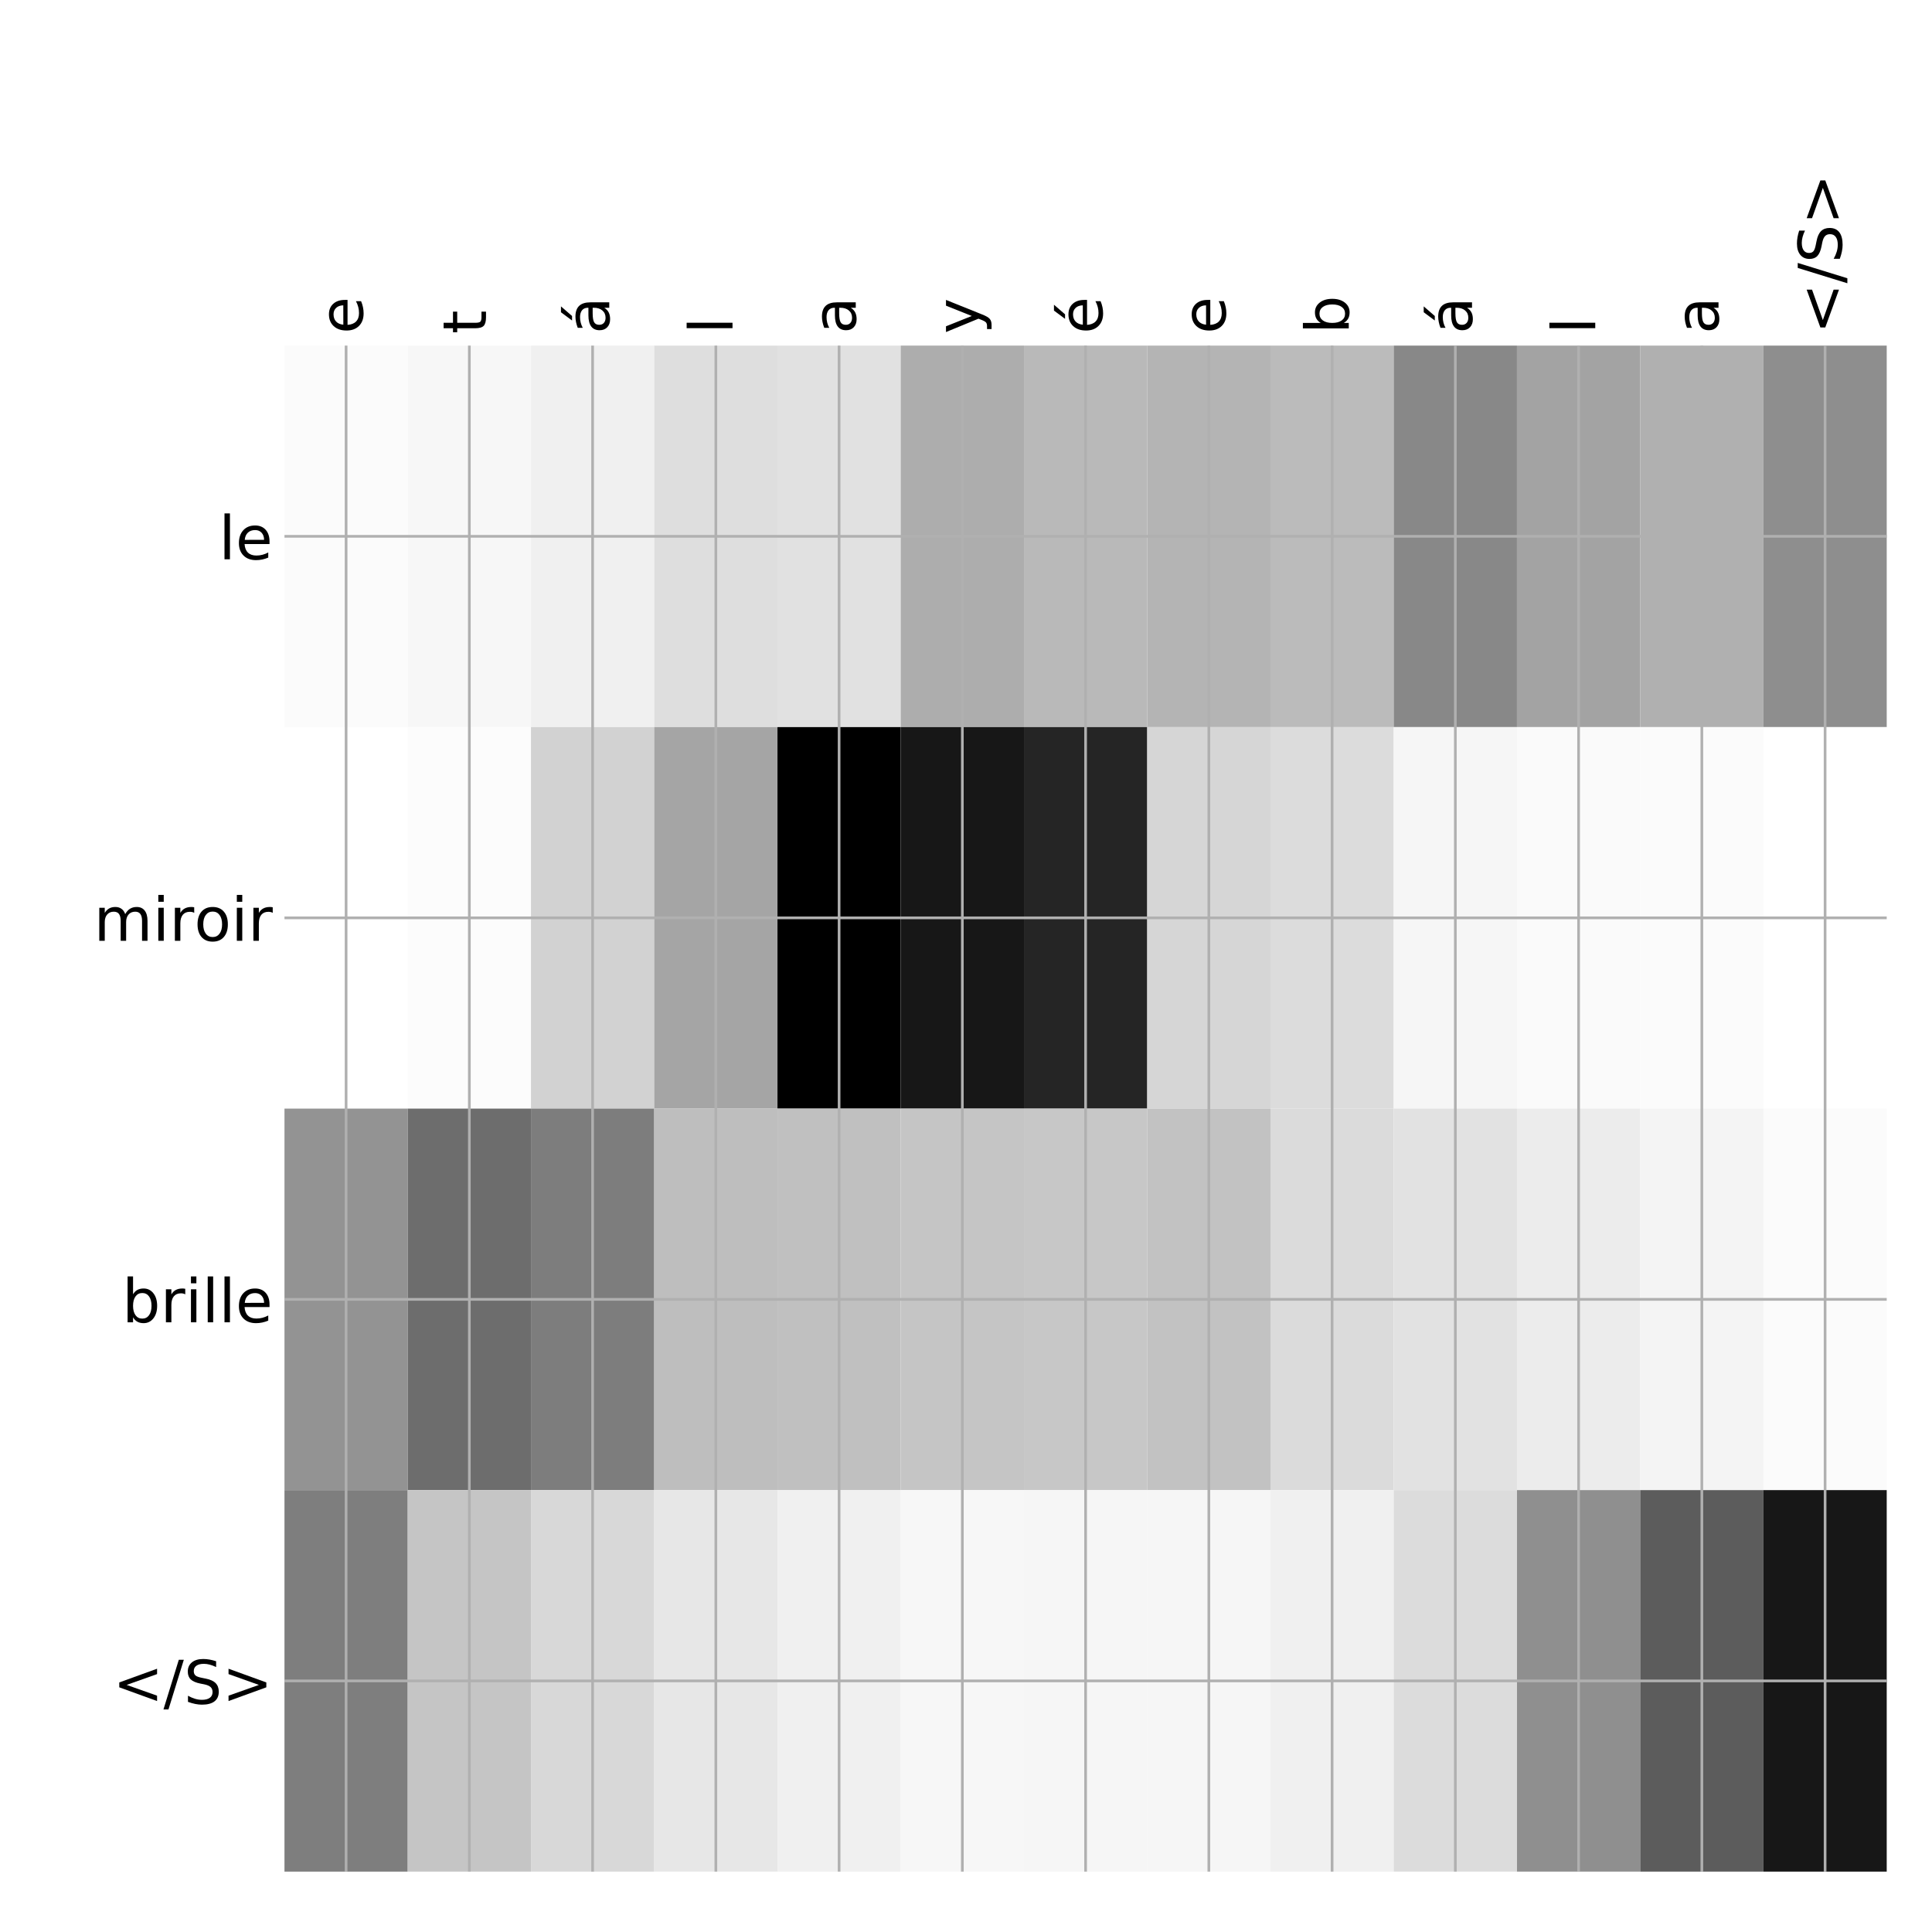 <?xml version="1.0" encoding="utf-8" standalone="no"?>
<!DOCTYPE svg PUBLIC "-//W3C//DTD SVG 1.1//EN"
  "http://www.w3.org/Graphics/SVG/1.1/DTD/svg11.dtd">
<!-- Created with matplotlib (http://matplotlib.org/) -->
<svg height="576pt" version="1.1" viewBox="0 0 576 576" width="576pt" xmlns="http://www.w3.org/2000/svg" xmlns:xlink="http://www.w3.org/1999/xlink">
 <defs>
  <style type="text/css">
*{stroke-linecap:butt;stroke-linejoin:round;}
  </style>
 </defs>
 <g id="figure_1">
  <g id="patch_1">
   <path d="M 0 576 
L 576 576 
L 576 0 
L 0 0 
z
" style="fill:#ffffff;"/>
  </g>
  <g id="axes_1">
   <g id="PolyCollection_1">
    <path clip-path="url(#p70b4d23ae4)" d="M 84.812 103.033 
L 84.812 216.775 
L 121.558 216.775 
L 121.558 103.033 
L 84.812 103.033 
z
" style="fill:#fbfbfb;"/>
    <path clip-path="url(#p70b4d23ae4)" d="M 121.558 103.033 
L 121.558 216.775 
L 158.303 216.775 
L 158.303 103.033 
L 121.558 103.033 
z
" style="fill:#f7f7f7;"/>
    <path clip-path="url(#p70b4d23ae4)" d="M 158.303 103.033 
L 158.303 216.775 
L 195.048 216.775 
L 195.048 103.033 
L 158.303 103.033 
z
" style="fill:#f0f0f0;"/>
    <path clip-path="url(#p70b4d23ae4)" d="M 195.048 103.033 
L 195.048 216.775 
L 231.793 216.775 
L 231.793 103.033 
L 195.048 103.033 
z
" style="fill:#dedede;"/>
    <path clip-path="url(#p70b4d23ae4)" d="M 231.793 103.033 
L 231.793 216.775 
L 268.538 216.775 
L 268.538 103.033 
L 231.793 103.033 
z
" style="fill:#e1e1e1;"/>
    <path clip-path="url(#p70b4d23ae4)" d="M 268.538 103.033 
L 268.538 216.775 
L 305.284 216.775 
L 305.284 103.033 
L 268.538 103.033 
z
" style="fill:#adadad;"/>
    <path clip-path="url(#p70b4d23ae4)" d="M 305.284 103.033 
L 305.284 216.775 
L 342.029 216.775 
L 342.029 103.033 
L 305.284 103.033 
z
" style="fill:#b9b9b9;"/>
    <path clip-path="url(#p70b4d23ae4)" d="M 342.029 103.033 
L 342.029 216.775 
L 378.774 216.775 
L 378.774 103.033 
L 342.029 103.033 
z
" style="fill:#b4b4b4;"/>
    <path clip-path="url(#p70b4d23ae4)" d="M 378.774 103.033 
L 378.774 216.775 
L 415.519 216.775 
L 415.519 103.033 
L 378.774 103.033 
z
" style="fill:#bbbbbb;"/>
    <path clip-path="url(#p70b4d23ae4)" d="M 415.519 103.033 
L 415.519 216.775 
L 452.264 216.775 
L 452.264 103.033 
L 415.519 103.033 
z
" style="fill:#888888;"/>
    <path clip-path="url(#p70b4d23ae4)" d="M 452.264 103.033 
L 452.264 216.775 
L 489.01 216.775 
L 489.01 103.033 
L 452.264 103.033 
z
" style="fill:#a3a3a3;"/>
    <path clip-path="url(#p70b4d23ae4)" d="M 489.01 103.033 
L 489.01 216.775 
L 525.755 216.775 
L 525.755 103.033 
L 489.01 103.033 
z
" style="fill:#b0b0b0;"/>
    <path clip-path="url(#p70b4d23ae4)" d="M 525.755 103.033 
L 525.755 216.775 
L 562.5 216.775 
L 562.5 103.033 
L 525.755 103.033 
z
" style="fill:#8e8e8e;"/>
    <path clip-path="url(#p70b4d23ae4)" d="M 84.812 216.775 
L 84.812 330.517 
L 121.558 330.517 
L 121.558 216.775 
L 84.812 216.775 
z
" style="fill:#ffffff;"/>
    <path clip-path="url(#p70b4d23ae4)" d="M 121.558 216.775 
L 121.558 330.517 
L 158.303 330.517 
L 158.303 216.775 
L 121.558 216.775 
z
" style="fill:#fcfcfc;"/>
    <path clip-path="url(#p70b4d23ae4)" d="M 158.303 216.775 
L 158.303 330.517 
L 195.048 330.517 
L 195.048 216.775 
L 158.303 216.775 
z
" style="fill:#d2d2d2;"/>
    <path clip-path="url(#p70b4d23ae4)" d="M 195.048 216.775 
L 195.048 330.517 
L 231.793 330.517 
L 231.793 216.775 
L 195.048 216.775 
z
" style="fill:#a5a5a5;"/>
    <path clip-path="url(#p70b4d23ae4)" d="M 231.793 216.775 
L 231.793 330.517 
L 268.538 330.517 
L 268.538 216.775 
L 231.793 216.775 
z
"/>
    <path clip-path="url(#p70b4d23ae4)" d="M 268.538 216.775 
L 268.538 330.517 
L 305.284 330.517 
L 305.284 216.775 
L 268.538 216.775 
z
" style="fill:#171717;"/>
    <path clip-path="url(#p70b4d23ae4)" d="M 305.284 216.775 
L 305.284 330.517 
L 342.029 330.517 
L 342.029 216.775 
L 305.284 216.775 
z
" style="fill:#252525;"/>
    <path clip-path="url(#p70b4d23ae4)" d="M 342.029 216.775 
L 342.029 330.517 
L 378.774 330.517 
L 378.774 216.775 
L 342.029 216.775 
z
" style="fill:#d6d6d6;"/>
    <path clip-path="url(#p70b4d23ae4)" d="M 378.774 216.775 
L 378.774 330.517 
L 415.519 330.517 
L 415.519 216.775 
L 378.774 216.775 
z
" style="fill:#dcdcdc;"/>
    <path clip-path="url(#p70b4d23ae4)" d="M 415.519 216.775 
L 415.519 330.517 
L 452.264 330.517 
L 452.264 216.775 
L 415.519 216.775 
z
" style="fill:#f6f6f6;"/>
    <path clip-path="url(#p70b4d23ae4)" d="M 452.264 216.775 
L 452.264 330.517 
L 489.01 330.517 
L 489.01 216.775 
L 452.264 216.775 
z
" style="fill:#fafafa;"/>
    <path clip-path="url(#p70b4d23ae4)" d="M 489.01 216.775 
L 489.01 330.517 
L 525.755 330.517 
L 525.755 216.775 
L 489.01 216.775 
z
" style="fill:#fbfbfb;"/>
    <path clip-path="url(#p70b4d23ae4)" d="M 525.755 216.775 
L 525.755 330.517 
L 562.5 330.517 
L 562.5 216.775 
L 525.755 216.775 
z
" style="fill:#ffffff;"/>
    <path clip-path="url(#p70b4d23ae4)" d="M 84.812 330.517 
L 84.812 444.258 
L 121.558 444.258 
L 121.558 330.517 
L 84.812 330.517 
z
" style="fill:#939393;"/>
    <path clip-path="url(#p70b4d23ae4)" d="M 121.558 330.517 
L 121.558 444.258 
L 158.303 444.258 
L 158.303 330.517 
L 121.558 330.517 
z
" style="fill:#6d6d6d;"/>
    <path clip-path="url(#p70b4d23ae4)" d="M 158.303 330.517 
L 158.303 444.258 
L 195.048 444.258 
L 195.048 330.517 
L 158.303 330.517 
z
" style="fill:#7d7d7d;"/>
    <path clip-path="url(#p70b4d23ae4)" d="M 195.048 330.517 
L 195.048 444.258 
L 231.793 444.258 
L 231.793 330.517 
L 195.048 330.517 
z
" style="fill:#bebebe;"/>
    <path clip-path="url(#p70b4d23ae4)" d="M 231.793 330.517 
L 231.793 444.258 
L 268.538 444.258 
L 268.538 330.517 
L 231.793 330.517 
z
" style="fill:#c0c0c0;"/>
    <path clip-path="url(#p70b4d23ae4)" d="M 268.538 330.517 
L 268.538 444.258 
L 305.284 444.258 
L 305.284 330.517 
L 268.538 330.517 
z
" style="fill:#c5c5c5;"/>
    <path clip-path="url(#p70b4d23ae4)" d="M 305.284 330.517 
L 305.284 444.258 
L 342.029 444.258 
L 342.029 330.517 
L 305.284 330.517 
z
" style="fill:#c7c7c7;"/>
    <path clip-path="url(#p70b4d23ae4)" d="M 342.029 330.517 
L 342.029 444.258 
L 378.774 444.258 
L 378.774 330.517 
L 342.029 330.517 
z
" style="fill:#c2c2c2;"/>
    <path clip-path="url(#p70b4d23ae4)" d="M 378.774 330.517 
L 378.774 444.258 
L 415.519 444.258 
L 415.519 330.517 
L 378.774 330.517 
z
" style="fill:#dbdbdb;"/>
    <path clip-path="url(#p70b4d23ae4)" d="M 415.519 330.517 
L 415.519 444.258 
L 452.264 444.258 
L 452.264 330.517 
L 415.519 330.517 
z
" style="fill:#e2e2e2;"/>
    <path clip-path="url(#p70b4d23ae4)" d="M 452.264 330.517 
L 452.264 444.258 
L 489.01 444.258 
L 489.01 330.517 
L 452.264 330.517 
z
" style="fill:#ececec;"/>
    <path clip-path="url(#p70b4d23ae4)" d="M 489.01 330.517 
L 489.01 444.258 
L 525.755 444.258 
L 525.755 330.517 
L 489.01 330.517 
z
" style="fill:#f4f4f4;"/>
    <path clip-path="url(#p70b4d23ae4)" d="M 525.755 330.517 
L 525.755 444.258 
L 562.5 444.258 
L 562.5 330.517 
L 525.755 330.517 
z
" style="fill:#fbfbfb;"/>
    <path clip-path="url(#p70b4d23ae4)" d="M 84.812 444.258 
L 84.812 558 
L 121.558 558 
L 121.558 444.258 
L 84.812 444.258 
z
" style="fill:#7e7e7e;"/>
    <path clip-path="url(#p70b4d23ae4)" d="M 121.558 444.258 
L 121.558 558 
L 158.303 558 
L 158.303 444.258 
L 121.558 444.258 
z
" style="fill:#c5c5c5;"/>
    <path clip-path="url(#p70b4d23ae4)" d="M 158.303 444.258 
L 158.303 558 
L 195.048 558 
L 195.048 444.258 
L 158.303 444.258 
z
" style="fill:#d8d8d8;"/>
    <path clip-path="url(#p70b4d23ae4)" d="M 195.048 444.258 
L 195.048 558 
L 231.793 558 
L 231.793 444.258 
L 195.048 444.258 
z
" style="fill:#e7e7e7;"/>
    <path clip-path="url(#p70b4d23ae4)" d="M 231.793 444.258 
L 231.793 558 
L 268.538 558 
L 268.538 444.258 
L 231.793 444.258 
z
" style="fill:#f0f0f0;"/>
    <path clip-path="url(#p70b4d23ae4)" d="M 268.538 444.258 
L 268.538 558 
L 305.284 558 
L 305.284 444.258 
L 268.538 444.258 
z
" style="fill:#f7f7f7;"/>
    <path clip-path="url(#p70b4d23ae4)" d="M 305.284 444.258 
L 305.284 558 
L 342.029 558 
L 342.029 444.258 
L 305.284 444.258 
z
" style="fill:#f6f6f6;"/>
    <path clip-path="url(#p70b4d23ae4)" d="M 342.029 444.258 
L 342.029 558 
L 378.774 558 
L 378.774 444.258 
L 342.029 444.258 
z
" style="fill:#f6f6f6;"/>
    <path clip-path="url(#p70b4d23ae4)" d="M 378.774 444.258 
L 378.774 558 
L 415.519 558 
L 415.519 444.258 
L 378.774 444.258 
z
" style="fill:#f0f0f0;"/>
    <path clip-path="url(#p70b4d23ae4)" d="M 415.519 444.258 
L 415.519 558 
L 452.264 558 
L 452.264 444.258 
L 415.519 444.258 
z
" style="fill:#dcdcdc;"/>
    <path clip-path="url(#p70b4d23ae4)" d="M 452.264 444.258 
L 452.264 558 
L 489.01 558 
L 489.01 444.258 
L 452.264 444.258 
z
" style="fill:#8f8f8f;"/>
    <path clip-path="url(#p70b4d23ae4)" d="M 489.01 444.258 
L 489.01 558 
L 525.755 558 
L 525.755 444.258 
L 489.01 444.258 
z
" style="fill:#5c5c5c;"/>
    <path clip-path="url(#p70b4d23ae4)" d="M 525.755 444.258 
L 525.755 558 
L 562.5 558 
L 562.5 444.258 
L 525.755 444.258 
z
" style="fill:#171717;"/>
   </g>
   <g id="matplotlib.axis_1">
    <g id="xtick_1">
     <g id="line2d_1">
      <path clip-path="url(#p70b4d23ae4)" d="M 103.185 558 
L 103.185 103.033 
" style="fill:none;stroke:#b0b0b0;stroke-linecap:square;stroke-width:0.8;"/>
     </g>
     <g id="line2d_2"/>
     <g id="text_1">
      <!-- e -->
      <defs>
       <path d="M 56.203 29.594 
L 56.203 25.203 
L 14.891 25.203 
Q 15.484 15.922 20.484 11.062 
Q 25.484 6.203 34.422 6.203 
Q 39.594 6.203 44.453 7.469 
Q 49.312 8.734 54.109 11.281 
L 54.109 2.781 
Q 49.266 0.734 44.188 -0.344 
Q 39.109 -1.422 33.891 -1.422 
Q 20.797 -1.422 13.156 6.188 
Q 5.516 13.812 5.516 26.812 
Q 5.516 40.234 12.766 48.109 
Q 20.016 56 32.328 56 
Q 43.359 56 49.781 48.891 
Q 56.203 41.797 56.203 29.594 
z
M 47.219 32.234 
Q 47.125 39.594 43.094 43.984 
Q 39.062 48.391 32.422 48.391 
Q 24.906 48.391 20.391 44.141 
Q 15.875 39.891 15.188 32.172 
z
" id="DejaVuSans-65"/>
      </defs>
      <g transform="translate(108.152 99.533)rotate(-90)scale(0.18 -0.18)">
       <use xlink:href="#DejaVuSans-65"/>
      </g>
     </g>
    </g>
    <g id="xtick_2">
     <g id="line2d_3">
      <path clip-path="url(#p70b4d23ae4)" d="M 139.93 558 
L 139.93 103.033 
" style="fill:none;stroke:#b0b0b0;stroke-linecap:square;stroke-width:0.8;"/>
     </g>
     <g id="line2d_4"/>
     <g id="text_2">
      <!-- t -->
      <defs>
       <path d="M 18.312 70.219 
L 18.312 54.688 
L 36.812 54.688 
L 36.812 47.703 
L 18.312 47.703 
L 18.312 18.016 
Q 18.312 11.328 20.141 9.422 
Q 21.969 7.516 27.594 7.516 
L 36.812 7.516 
L 36.812 0 
L 27.594 0 
Q 17.188 0 13.234 3.875 
Q 9.281 7.766 9.281 18.016 
L 9.281 47.703 
L 2.688 47.703 
L 2.688 54.688 
L 9.281 54.688 
L 9.281 70.219 
z
" id="DejaVuSans-74"/>
      </defs>
      <g transform="translate(144.897 99.533)rotate(-90)scale(0.18 -0.18)">
       <use xlink:href="#DejaVuSans-74"/>
      </g>
     </g>
    </g>
    <g id="xtick_3">
     <g id="line2d_5">
      <path clip-path="url(#p70b4d23ae4)" d="M 176.675 558 
L 176.675 103.033 
" style="fill:none;stroke:#b0b0b0;stroke-linecap:square;stroke-width:0.8;"/>
     </g>
     <g id="line2d_6"/>
     <g id="text_3">
      <!-- á -->
      <defs>
       <path d="M 34.281 27.484 
Q 23.391 27.484 19.188 25 
Q 14.984 22.516 14.984 16.5 
Q 14.984 11.719 18.141 8.906 
Q 21.297 6.109 26.703 6.109 
Q 34.188 6.109 38.703 11.406 
Q 43.219 16.703 43.219 25.484 
L 43.219 27.484 
z
M 52.203 31.203 
L 52.203 0 
L 43.219 0 
L 43.219 8.297 
Q 40.141 3.328 35.547 0.953 
Q 30.953 -1.422 24.312 -1.422 
Q 15.922 -1.422 10.953 3.297 
Q 6 8.016 6 15.922 
Q 6 25.141 12.172 29.828 
Q 18.359 34.516 30.609 34.516 
L 43.219 34.516 
L 43.219 35.406 
Q 43.219 41.609 39.141 45 
Q 35.062 48.391 27.688 48.391 
Q 23 48.391 18.547 47.266 
Q 14.109 46.141 10.016 43.891 
L 10.016 52.203 
Q 14.938 54.109 19.578 55.047 
Q 24.219 56 28.609 56 
Q 40.484 56 46.344 49.844 
Q 52.203 43.703 52.203 31.203 
z
M 35.781 79.984 
L 45.5 79.984 
L 29.594 61.625 
L 22.109 61.625 
z
" id="DejaVuSans-e1"/>
      </defs>
      <g transform="translate(181.642 99.533)rotate(-90)scale(0.18 -0.18)">
       <use xlink:href="#DejaVuSans-e1"/>
      </g>
     </g>
    </g>
    <g id="xtick_4">
     <g id="line2d_7">
      <path clip-path="url(#p70b4d23ae4)" d="M 213.421 558 
L 213.421 103.033 
" style="fill:none;stroke:#b0b0b0;stroke-linecap:square;stroke-width:0.8;"/>
     </g>
     <g id="line2d_8"/>
     <g id="text_4">
      <!-- l -->
      <defs>
       <path d="M 9.422 75.984 
L 18.406 75.984 
L 18.406 0 
L 9.422 0 
z
" id="DejaVuSans-6c"/>
      </defs>
      <g transform="translate(218.388 99.533)rotate(-90)scale(0.18 -0.18)">
       <use xlink:href="#DejaVuSans-6c"/>
      </g>
     </g>
    </g>
    <g id="xtick_5">
     <g id="line2d_9">
      <path clip-path="url(#p70b4d23ae4)" d="M 250.166 558 
L 250.166 103.033 
" style="fill:none;stroke:#b0b0b0;stroke-linecap:square;stroke-width:0.8;"/>
     </g>
     <g id="line2d_10"/>
     <g id="text_5">
      <!-- a -->
      <defs>
       <path d="M 34.281 27.484 
Q 23.391 27.484 19.188 25 
Q 14.984 22.516 14.984 16.5 
Q 14.984 11.719 18.141 8.906 
Q 21.297 6.109 26.703 6.109 
Q 34.188 6.109 38.703 11.406 
Q 43.219 16.703 43.219 25.484 
L 43.219 27.484 
z
M 52.203 31.203 
L 52.203 0 
L 43.219 0 
L 43.219 8.297 
Q 40.141 3.328 35.547 0.953 
Q 30.953 -1.422 24.312 -1.422 
Q 15.922 -1.422 10.953 3.297 
Q 6 8.016 6 15.922 
Q 6 25.141 12.172 29.828 
Q 18.359 34.516 30.609 34.516 
L 43.219 34.516 
L 43.219 35.406 
Q 43.219 41.609 39.141 45 
Q 35.062 48.391 27.688 48.391 
Q 23 48.391 18.547 47.266 
Q 14.109 46.141 10.016 43.891 
L 10.016 52.203 
Q 14.938 54.109 19.578 55.047 
Q 24.219 56 28.609 56 
Q 40.484 56 46.344 49.844 
Q 52.203 43.703 52.203 31.203 
z
" id="DejaVuSans-61"/>
      </defs>
      <g transform="translate(255.133 99.533)rotate(-90)scale(0.18 -0.18)">
       <use xlink:href="#DejaVuSans-61"/>
      </g>
     </g>
    </g>
    <g id="xtick_6">
     <g id="line2d_11">
      <path clip-path="url(#p70b4d23ae4)" d="M 286.911 558 
L 286.911 103.033 
" style="fill:none;stroke:#b0b0b0;stroke-linecap:square;stroke-width:0.8;"/>
     </g>
     <g id="line2d_12"/>
     <g id="text_6">
      <!-- y -->
      <defs>
       <path d="M 32.172 -5.078 
Q 28.375 -14.844 24.75 -17.812 
Q 21.141 -20.797 15.094 -20.797 
L 7.906 -20.797 
L 7.906 -13.281 
L 13.188 -13.281 
Q 16.891 -13.281 18.938 -11.516 
Q 21 -9.766 23.484 -3.219 
L 25.094 0.875 
L 2.984 54.688 
L 12.5 54.688 
L 29.594 11.922 
L 46.688 54.688 
L 56.203 54.688 
z
" id="DejaVuSans-79"/>
      </defs>
      <g transform="translate(291.878 99.533)rotate(-90)scale(0.18 -0.18)">
       <use xlink:href="#DejaVuSans-79"/>
      </g>
     </g>
    </g>
    <g id="xtick_7">
     <g id="line2d_13">
      <path clip-path="url(#p70b4d23ae4)" d="M 323.656 558 
L 323.656 103.033 
" style="fill:none;stroke:#b0b0b0;stroke-linecap:square;stroke-width:0.8;"/>
     </g>
     <g id="line2d_14"/>
     <g id="text_7">
      <!-- é -->
      <defs>
       <path d="M 56.203 29.594 
L 56.203 25.203 
L 14.891 25.203 
Q 15.484 15.922 20.484 11.062 
Q 25.484 6.203 34.422 6.203 
Q 39.594 6.203 44.453 7.469 
Q 49.312 8.734 54.109 11.281 
L 54.109 2.781 
Q 49.266 0.734 44.188 -0.344 
Q 39.109 -1.422 33.891 -1.422 
Q 20.797 -1.422 13.156 6.188 
Q 5.516 13.812 5.516 26.812 
Q 5.516 40.234 12.766 48.109 
Q 20.016 56 32.328 56 
Q 43.359 56 49.781 48.891 
Q 56.203 41.797 56.203 29.594 
z
M 47.219 32.234 
Q 47.125 39.594 43.094 43.984 
Q 39.062 48.391 32.422 48.391 
Q 24.906 48.391 20.391 44.141 
Q 15.875 39.891 15.188 32.172 
z
M 38.531 79.984 
L 48.25 79.984 
L 32.344 61.625 
L 24.859 61.625 
z
" id="DejaVuSans-e9"/>
      </defs>
      <g transform="translate(328.623 99.533)rotate(-90)scale(0.18 -0.18)">
       <use xlink:href="#DejaVuSans-e9"/>
      </g>
     </g>
    </g>
    <g id="xtick_8">
     <g id="line2d_15">
      <path clip-path="url(#p70b4d23ae4)" d="M 360.401 558 
L 360.401 103.033 
" style="fill:none;stroke:#b0b0b0;stroke-linecap:square;stroke-width:0.8;"/>
     </g>
     <g id="line2d_16"/>
     <g id="text_8">
      <!-- e -->
      <g transform="translate(365.368 99.533)rotate(-90)scale(0.18 -0.18)">
       <use xlink:href="#DejaVuSans-65"/>
      </g>
     </g>
    </g>
    <g id="xtick_9">
     <g id="line2d_17">
      <path clip-path="url(#p70b4d23ae4)" d="M 397.147 558 
L 397.147 103.033 
" style="fill:none;stroke:#b0b0b0;stroke-linecap:square;stroke-width:0.8;"/>
     </g>
     <g id="line2d_18"/>
     <g id="text_9">
      <!-- b -->
      <defs>
       <path d="M 48.688 27.297 
Q 48.688 37.203 44.609 42.844 
Q 40.531 48.484 33.406 48.484 
Q 26.266 48.484 22.188 42.844 
Q 18.109 37.203 18.109 27.297 
Q 18.109 17.391 22.188 11.75 
Q 26.266 6.109 33.406 6.109 
Q 40.531 6.109 44.609 11.75 
Q 48.688 17.391 48.688 27.297 
z
M 18.109 46.391 
Q 20.953 51.266 25.266 53.625 
Q 29.594 56 35.594 56 
Q 45.562 56 51.781 48.094 
Q 58.016 40.188 58.016 27.297 
Q 58.016 14.406 51.781 6.484 
Q 45.562 -1.422 35.594 -1.422 
Q 29.594 -1.422 25.266 0.953 
Q 20.953 3.328 18.109 8.203 
L 18.109 0 
L 9.078 0 
L 9.078 75.984 
L 18.109 75.984 
z
" id="DejaVuSans-62"/>
      </defs>
      <g transform="translate(402.114 99.533)rotate(-90)scale(0.18 -0.18)">
       <use xlink:href="#DejaVuSans-62"/>
      </g>
     </g>
    </g>
    <g id="xtick_10">
     <g id="line2d_19">
      <path clip-path="url(#p70b4d23ae4)" d="M 433.892 558 
L 433.892 103.033 
" style="fill:none;stroke:#b0b0b0;stroke-linecap:square;stroke-width:0.8;"/>
     </g>
     <g id="line2d_20"/>
     <g id="text_10">
      <!-- á -->
      <g transform="translate(438.859 99.533)rotate(-90)scale(0.18 -0.18)">
       <use xlink:href="#DejaVuSans-e1"/>
      </g>
     </g>
    </g>
    <g id="xtick_11">
     <g id="line2d_21">
      <path clip-path="url(#p70b4d23ae4)" d="M 470.637 558 
L 470.637 103.033 
" style="fill:none;stroke:#b0b0b0;stroke-linecap:square;stroke-width:0.8;"/>
     </g>
     <g id="line2d_22"/>
     <g id="text_11">
      <!-- l -->
      <g transform="translate(475.604 99.533)rotate(-90)scale(0.18 -0.18)">
       <use xlink:href="#DejaVuSans-6c"/>
      </g>
     </g>
    </g>
    <g id="xtick_12">
     <g id="line2d_23">
      <path clip-path="url(#p70b4d23ae4)" d="M 507.382 558 
L 507.382 103.033 
" style="fill:none;stroke:#b0b0b0;stroke-linecap:square;stroke-width:0.8;"/>
     </g>
     <g id="line2d_24"/>
     <g id="text_12">
      <!-- a -->
      <g transform="translate(512.349 99.533)rotate(-90)scale(0.18 -0.18)">
       <use xlink:href="#DejaVuSans-61"/>
      </g>
     </g>
    </g>
    <g id="xtick_13">
     <g id="line2d_25">
      <path clip-path="url(#p70b4d23ae4)" d="M 544.127 558 
L 544.127 103.033 
" style="fill:none;stroke:#b0b0b0;stroke-linecap:square;stroke-width:0.8;"/>
     </g>
     <g id="line2d_26"/>
     <g id="text_13">
      <!-- &lt;/S&gt; -->
      <defs>
       <path d="M 73.188 49.219 
L 22.797 31.297 
L 73.188 13.484 
L 73.188 4.594 
L 10.594 27.297 
L 10.594 35.406 
L 73.188 58.109 
z
" id="DejaVuSans-3c"/>
       <path d="M 25.391 72.906 
L 33.688 72.906 
L 8.297 -9.281 
L 0 -9.281 
z
" id="DejaVuSans-2f"/>
       <path d="M 53.516 70.516 
L 53.516 60.891 
Q 47.906 63.578 42.922 64.891 
Q 37.938 66.219 33.297 66.219 
Q 25.25 66.219 20.875 63.094 
Q 16.5 59.969 16.5 54.203 
Q 16.5 49.359 19.406 46.891 
Q 22.312 44.438 30.422 42.922 
L 36.375 41.703 
Q 47.406 39.594 52.656 34.297 
Q 57.906 29 57.906 20.125 
Q 57.906 9.516 50.797 4.047 
Q 43.703 -1.422 29.984 -1.422 
Q 24.812 -1.422 18.969 -0.25 
Q 13.141 0.922 6.891 3.219 
L 6.891 13.375 
Q 12.891 10.016 18.656 8.297 
Q 24.422 6.594 29.984 6.594 
Q 38.422 6.594 43.016 9.906 
Q 47.609 13.234 47.609 19.391 
Q 47.609 24.75 44.312 27.781 
Q 41.016 30.812 33.5 32.328 
L 27.484 33.5 
Q 16.453 35.688 11.516 40.375 
Q 6.594 45.062 6.594 53.422 
Q 6.594 63.094 13.406 68.656 
Q 20.219 74.219 32.172 74.219 
Q 37.312 74.219 42.625 73.281 
Q 47.953 72.359 53.516 70.516 
z
" id="DejaVuSans-53"/>
       <path d="M 10.594 49.219 
L 10.594 58.109 
L 73.188 35.406 
L 73.188 27.297 
L 10.594 4.594 
L 10.594 13.484 
L 60.891 31.297 
z
" id="DejaVuSans-3e"/>
      </defs>
      <g transform="translate(549.094 99.533)rotate(-90)scale(0.18 -0.18)">
       <use xlink:href="#DejaVuSans-3c"/>
       <use x="83.789" xlink:href="#DejaVuSans-2f"/>
       <use x="117.48" xlink:href="#DejaVuSans-53"/>
       <use x="180.957" xlink:href="#DejaVuSans-3e"/>
      </g>
     </g>
    </g>
   </g>
   <g id="matplotlib.axis_2">
    <g id="ytick_1">
     <g id="line2d_27">
      <path clip-path="url(#p70b4d23ae4)" d="M 84.812 159.904 
L 562.5 159.904 
" style="fill:none;stroke:#b0b0b0;stroke-linecap:square;stroke-width:0.8;"/>
     </g>
     <g id="line2d_28"/>
     <g id="text_14">
      <!-- le -->
      <g transform="translate(65.236 166.743)scale(0.18 -0.18)">
       <use xlink:href="#DejaVuSans-6c"/>
       <use x="27.783" xlink:href="#DejaVuSans-65"/>
      </g>
     </g>
    </g>
    <g id="ytick_2">
     <g id="line2d_29">
      <path clip-path="url(#p70b4d23ae4)" d="M 84.812 273.646 
L 562.5 273.646 
" style="fill:none;stroke:#b0b0b0;stroke-linecap:square;stroke-width:0.8;"/>
     </g>
     <g id="line2d_30"/>
     <g id="text_15">
      <!-- miroir -->
      <defs>
       <path d="M 52 44.188 
Q 55.375 50.25 60.062 53.125 
Q 64.75 56 71.094 56 
Q 79.641 56 84.281 50.016 
Q 88.922 44.047 88.922 33.016 
L 88.922 0 
L 79.891 0 
L 79.891 32.719 
Q 79.891 40.578 77.094 44.375 
Q 74.312 48.188 68.609 48.188 
Q 61.625 48.188 57.562 43.547 
Q 53.516 38.922 53.516 30.906 
L 53.516 0 
L 44.484 0 
L 44.484 32.719 
Q 44.484 40.625 41.703 44.406 
Q 38.922 48.188 33.109 48.188 
Q 26.219 48.188 22.156 43.531 
Q 18.109 38.875 18.109 30.906 
L 18.109 0 
L 9.078 0 
L 9.078 54.688 
L 18.109 54.688 
L 18.109 46.188 
Q 21.188 51.219 25.484 53.609 
Q 29.781 56 35.688 56 
Q 41.656 56 45.828 52.969 
Q 50 49.953 52 44.188 
z
" id="DejaVuSans-6d"/>
       <path d="M 9.422 54.688 
L 18.406 54.688 
L 18.406 0 
L 9.422 0 
z
M 9.422 75.984 
L 18.406 75.984 
L 18.406 64.594 
L 9.422 64.594 
z
" id="DejaVuSans-69"/>
       <path d="M 41.109 46.297 
Q 39.594 47.172 37.812 47.578 
Q 36.031 48 33.891 48 
Q 26.266 48 22.188 43.047 
Q 18.109 38.094 18.109 28.812 
L 18.109 0 
L 9.078 0 
L 9.078 54.688 
L 18.109 54.688 
L 18.109 46.188 
Q 20.953 51.172 25.484 53.578 
Q 30.031 56 36.531 56 
Q 37.453 56 38.578 55.875 
Q 39.703 55.766 41.062 55.516 
z
" id="DejaVuSans-72"/>
       <path d="M 30.609 48.391 
Q 23.391 48.391 19.188 42.75 
Q 14.984 37.109 14.984 27.297 
Q 14.984 17.484 19.156 11.844 
Q 23.344 6.203 30.609 6.203 
Q 37.797 6.203 41.984 11.859 
Q 46.188 17.531 46.188 27.297 
Q 46.188 37.016 41.984 42.703 
Q 37.797 48.391 30.609 48.391 
z
M 30.609 56 
Q 42.328 56 49.016 48.375 
Q 55.719 40.766 55.719 27.297 
Q 55.719 13.875 49.016 6.219 
Q 42.328 -1.422 30.609 -1.422 
Q 18.844 -1.422 12.172 6.219 
Q 5.516 13.875 5.516 27.297 
Q 5.516 40.766 12.172 48.375 
Q 18.844 56 30.609 56 
z
" id="DejaVuSans-6f"/>
      </defs>
      <g transform="translate(27.971 280.484)scale(0.18 -0.18)">
       <use xlink:href="#DejaVuSans-6d"/>
       <use x="97.412" xlink:href="#DejaVuSans-69"/>
       <use x="125.195" xlink:href="#DejaVuSans-72"/>
       <use x="166.277" xlink:href="#DejaVuSans-6f"/>
       <use x="227.459" xlink:href="#DejaVuSans-69"/>
       <use x="255.242" xlink:href="#DejaVuSans-72"/>
      </g>
     </g>
    </g>
    <g id="ytick_3">
     <g id="line2d_31">
      <path clip-path="url(#p70b4d23ae4)" d="M 84.812 387.387 
L 562.5 387.387 
" style="fill:none;stroke:#b0b0b0;stroke-linecap:square;stroke-width:0.8;"/>
     </g>
     <g id="line2d_32"/>
     <g id="text_16">
      <!-- brille -->
      <g transform="translate(36.408 394.226)scale(0.18 -0.18)">
       <use xlink:href="#DejaVuSans-62"/>
       <use x="63.477" xlink:href="#DejaVuSans-72"/>
       <use x="104.59" xlink:href="#DejaVuSans-69"/>
       <use x="132.373" xlink:href="#DejaVuSans-6c"/>
       <use x="160.156" xlink:href="#DejaVuSans-6c"/>
       <use x="187.939" xlink:href="#DejaVuSans-65"/>
      </g>
     </g>
    </g>
    <g id="ytick_4">
     <g id="line2d_33">
      <path clip-path="url(#p70b4d23ae4)" d="M 84.812 501.129 
L 562.5 501.129 
" style="fill:none;stroke:#b0b0b0;stroke-linecap:square;stroke-width:0.8;"/>
     </g>
     <g id="line2d_34"/>
     <g id="text_17">
      <!-- &lt;/S&gt; -->
      <g transform="translate(33.655 507.968)scale(0.18 -0.18)">
       <use xlink:href="#DejaVuSans-3c"/>
       <use x="83.789" xlink:href="#DejaVuSans-2f"/>
       <use x="117.48" xlink:href="#DejaVuSans-53"/>
       <use x="180.957" xlink:href="#DejaVuSans-3e"/>
      </g>
     </g>
    </g>
   </g>
  </g>
 </g>
 <defs>
  <clipPath id="p70b4d23ae4">
   <rect height="454.967" width="477.688" x="84.812" y="103.033"/>
  </clipPath>
 </defs>
</svg>

